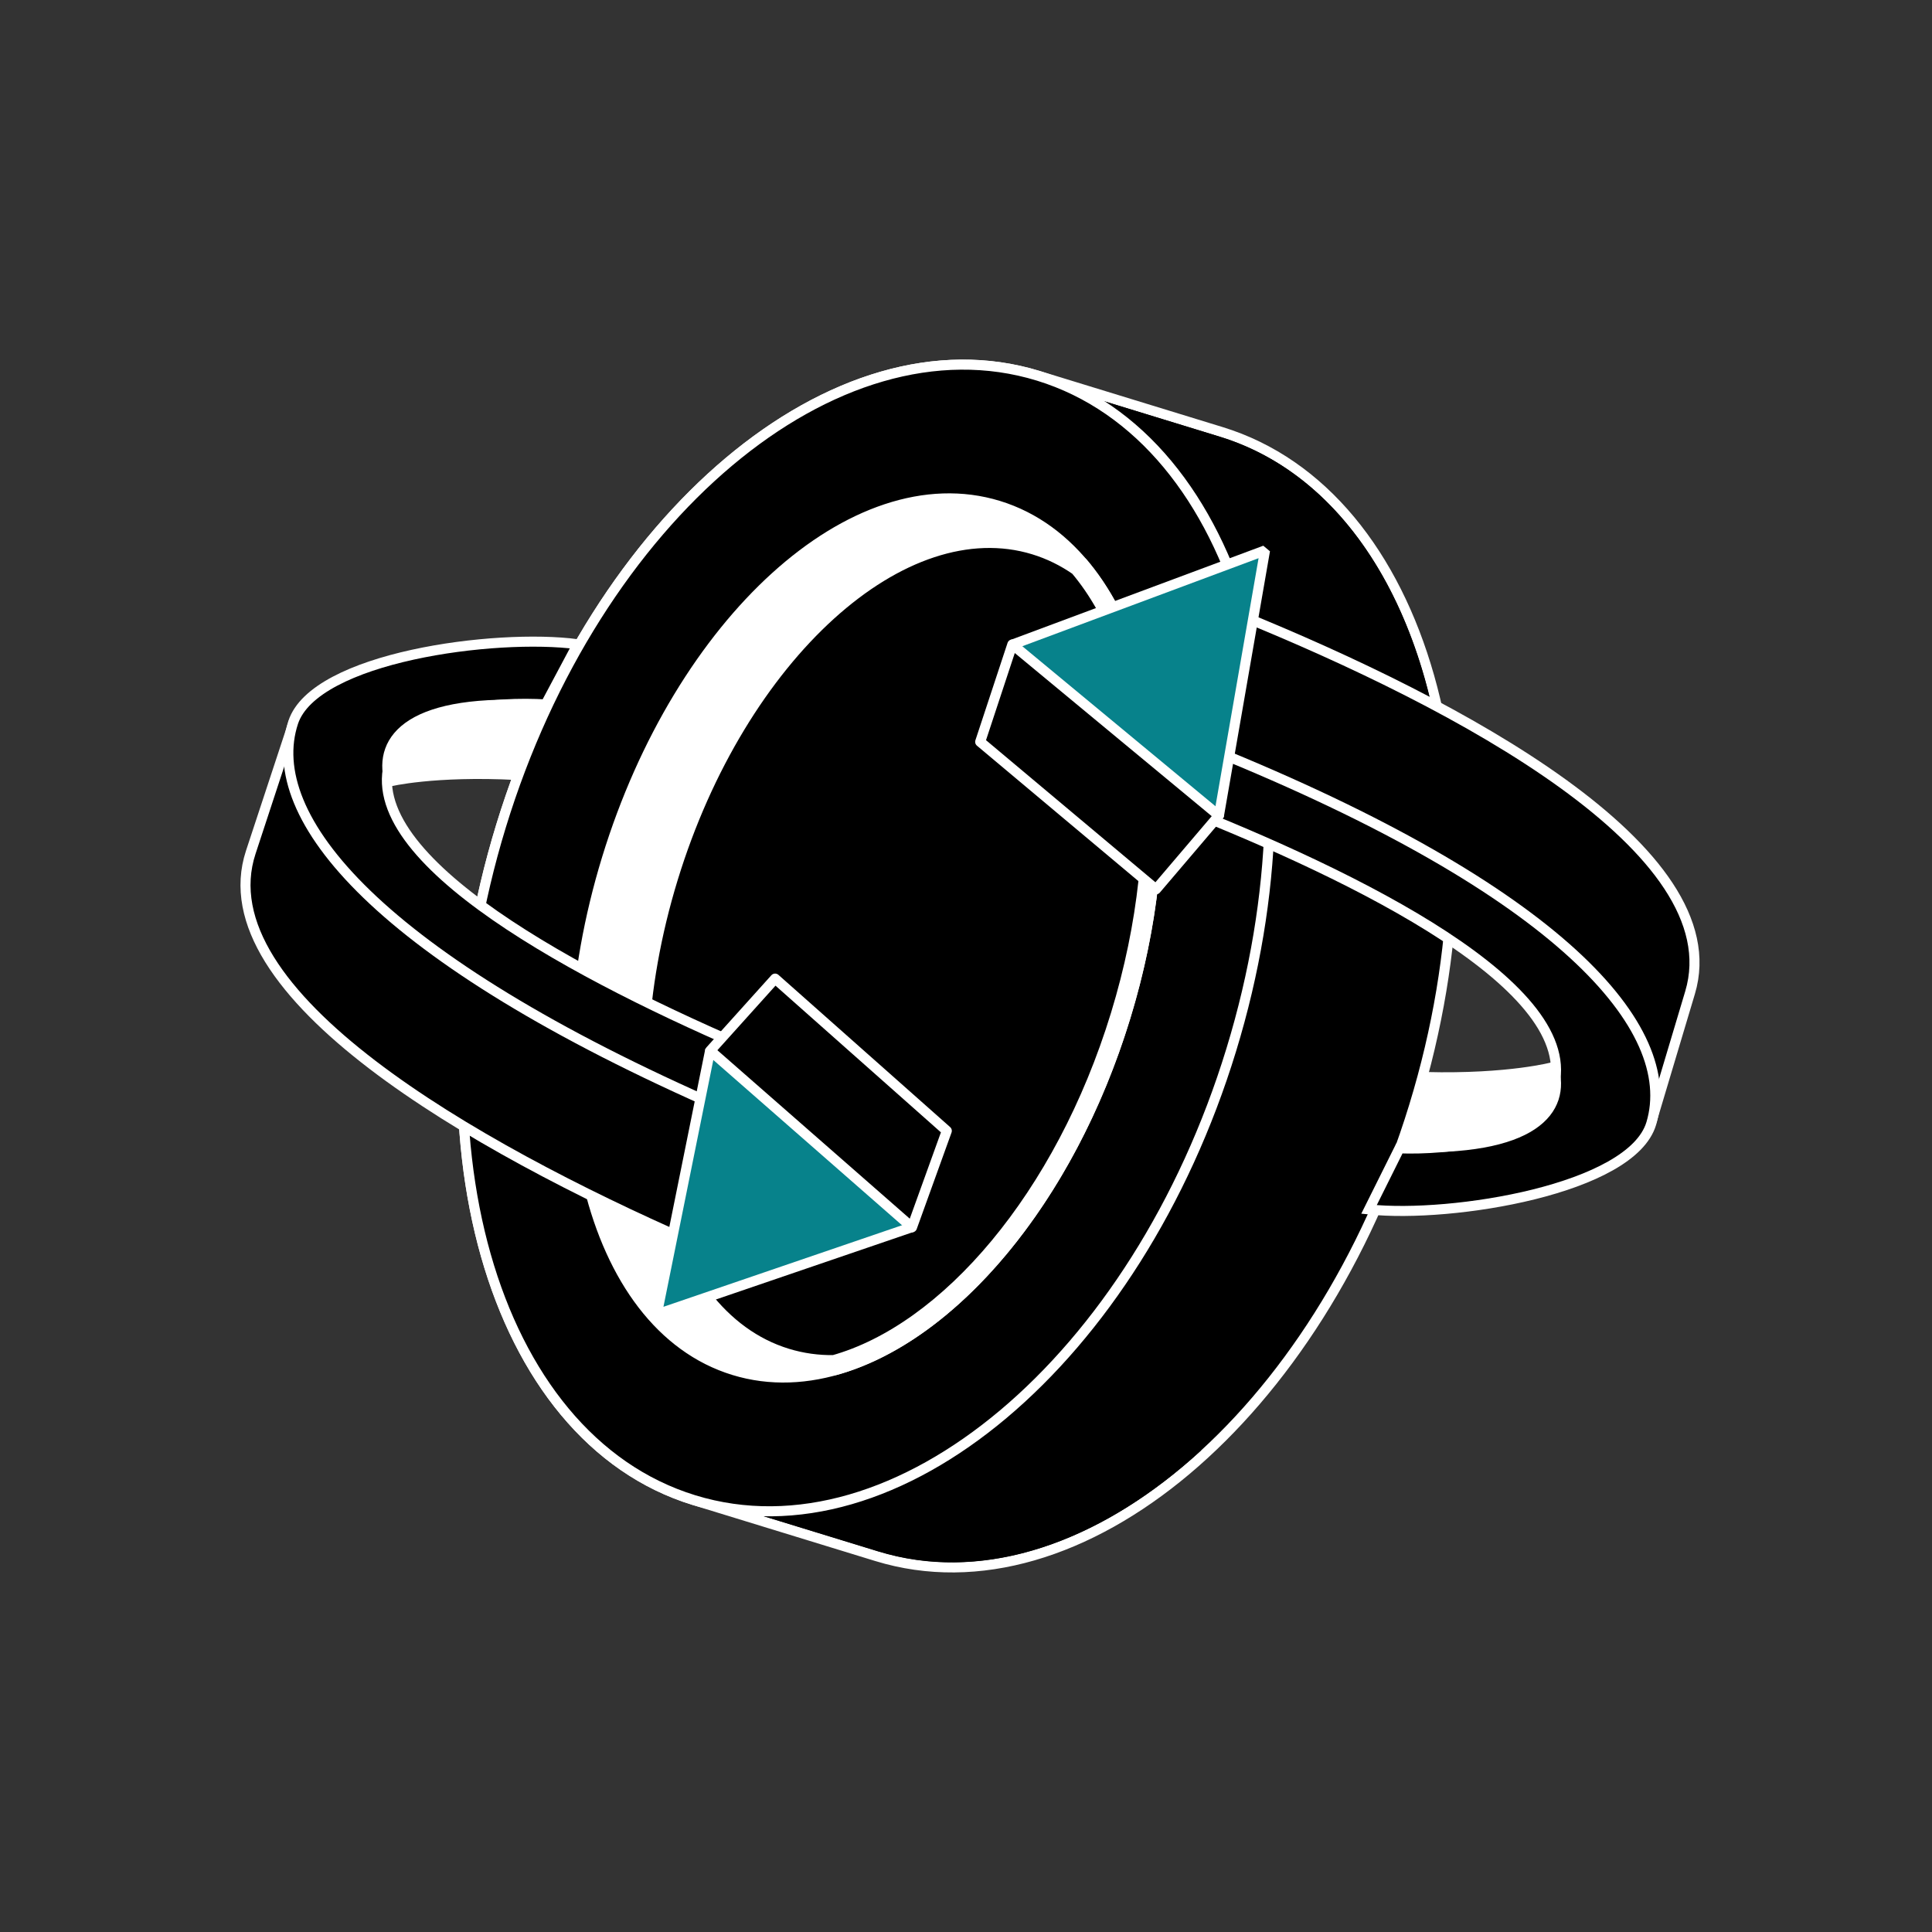 <svg width="80" height="80" viewBox="0 0 80 80" fill="none" xmlns="http://www.w3.org/2000/svg">
<rect x="0" y="0" width="80" height="80" fill="#333333" stroke="none"/>
<path d="M20.75 34.199C18.787 40.605 18.686 46.929 20.119 51.978C21.552 57.024 24.528 60.825 28.738 62.118L36.304 64.44C40.514 65.732 45.107 64.254 49.12 60.878C53.134 57.501 56.591 52.208 58.553 45.802C60.516 39.396 60.617 33.072 59.184 28.023C57.751 22.976 54.775 19.175 50.565 17.883L42.999 15.561C38.789 14.269 34.196 15.747 30.183 19.123C26.169 22.5 22.712 27.794 20.75 34.199Z" fill="black" stroke="white" stroke-width="0.416" stroke-linejoin="round"/>
<path fill-rule="evenodd" clip-rule="evenodd" d="M49.737 60.055L25.818 52.715L23.957 58.788C25.308 60.262 26.932 61.34 28.799 61.913L36.366 64.235C40.747 65.58 45.582 63.868 49.737 60.055Z" fill="black"/>
<path fill-rule="evenodd" clip-rule="evenodd" d="M42.737 15.7L38.8 28.553L59.955 35.047C59.852 26.681 56.38 19.884 50.512 18.084L42.946 15.762C42.876 15.741 42.806 15.72 42.737 15.7Z" fill="black"/>
<path d="M50.982 43.478C52.944 37.073 53.046 30.75 51.613 25.701C50.18 20.655 47.205 16.854 42.995 15.562C38.785 14.27 34.193 15.748 30.181 19.123C26.167 22.501 22.709 27.794 20.747 34.199C18.785 40.605 18.684 46.928 20.117 51.977C21.549 57.023 24.525 60.824 28.735 62.116C32.944 63.408 37.537 61.93 41.549 58.554C45.563 55.177 49.02 49.884 50.982 43.478Z" fill="black" stroke="white" stroke-width="0.416" stroke-linejoin="round"/>
<path d="M46.598 42.132C48.105 37.216 48.285 32.391 47.35 28.561C46.415 24.736 44.355 21.865 41.348 20.942C38.341 20.019 35.026 21.241 32.11 23.884C29.191 26.531 26.639 30.628 25.132 35.545C23.626 40.461 23.446 45.286 24.381 49.116C25.316 52.941 27.376 55.812 30.383 56.735C33.39 57.658 36.705 56.436 39.62 53.793C42.54 51.146 45.092 47.049 46.598 42.132Z" fill="white" stroke="white" stroke-width="0.416" stroke-linejoin="round"/>
<path fill-rule="evenodd" clip-rule="evenodd" d="M34.546 56.529C33.867 56.539 33.196 56.447 32.542 56.247C26.997 54.545 24.812 45.624 27.663 36.32C30.514 27.016 37.32 20.853 42.865 22.555C43.518 22.755 44.125 23.056 44.682 23.445C47.871 27.201 48.714 34.515 46.399 42.069C44.085 49.623 39.291 55.207 34.546 56.529Z" fill="black"/>
<mask id="mask0_844_4327" style="mask-type:luminance" maskUnits="userSpaceOnUse" x="21" y="18" width="33" height="43">
<path d="M53.077 18.009H21.203V60.268H53.077V18.009Z" fill="white"/>
<path fill-rule="evenodd" clip-rule="evenodd" d="M34.547 56.529C33.867 56.539 33.196 56.447 32.543 56.247C26.997 54.545 24.813 45.624 27.663 36.32C30.514 27.016 37.32 20.853 42.866 22.555C43.519 22.755 44.125 23.056 44.682 23.445C47.872 27.201 48.715 34.515 46.4 42.069C44.085 49.623 39.291 55.207 34.547 56.529Z" fill="black"/>
</mask>
<g mask="url(#mask0_844_4327)">
<path d="M34.547 56.529L34.553 56.945C34.589 56.945 34.624 56.94 34.658 56.93L34.547 56.529ZM44.682 23.445L44.999 23.175C44.976 23.148 44.95 23.124 44.92 23.104L44.682 23.445ZM34.54 56.112C33.902 56.122 33.275 56.036 32.664 55.849L32.42 56.645C33.117 56.859 33.831 56.956 34.553 56.945L34.54 56.112ZM32.664 55.849C30.088 55.058 28.223 52.566 27.359 49.035C26.496 45.514 26.654 41.035 28.061 36.442L27.265 36.198C25.822 40.909 25.646 45.543 26.55 49.233C27.451 52.914 29.452 55.734 32.42 56.645L32.664 55.849ZM28.061 36.442C29.468 31.85 31.847 28.052 34.533 25.619C37.227 23.18 40.167 22.163 42.743 22.953L42.987 22.157C40.019 21.246 36.783 22.459 33.975 25.002C31.159 27.551 28.709 31.487 27.265 36.198L28.061 36.442ZM42.743 22.953C43.353 23.14 43.921 23.421 44.444 23.787L44.92 23.104C44.329 22.69 43.684 22.37 42.987 22.157L42.743 22.953ZM44.365 23.715C45.888 25.509 46.876 28.186 47.191 31.374C47.505 34.556 47.144 38.218 46.002 41.947L46.797 42.191C47.969 38.366 48.345 34.594 48.019 31.292C47.694 27.995 46.665 25.137 44.999 23.175L44.365 23.715ZM46.002 41.947C44.859 45.676 43.107 48.91 41.064 51.37C39.019 53.833 36.701 55.496 34.435 56.127L34.658 56.93C37.137 56.239 39.589 54.45 41.705 51.902C43.824 49.351 45.626 46.016 46.797 42.191L46.002 41.947Z" fill="white"/>
</g>
<path d="M34.25 36.357L29.873 38.665L31.829 39.265L36.206 36.957L34.25 36.357Z" fill="black"/>
<path d="M29.029 42.769C29.026 42.898 29.099 42.982 29.239 43.025L30.727 43.481C29.705 43.796 28.933 43.907 28.531 43.783L30.487 44.383C31.261 44.621 33.403 43.992 36.067 42.709L34.111 42.109C32.946 42.67 31.88 43.106 30.985 43.399C30.985 43.39 30.985 43.38 30.985 43.37L29.029 42.769Z" fill="black"/>
<path d="M29.029 42.769C29.044 42.077 31.254 40.346 34.194 38.648L36.149 39.249C33.21 40.946 30.999 42.677 30.985 43.369L29.029 42.769Z" fill="black"/>
<path fill-rule="evenodd" clip-rule="evenodd" d="M34.136 41.02L36.909 39.56L36.967 37.189C37.055 37.146 37.142 37.104 37.229 37.063L36.973 36.985L37.022 34.908L38.977 35.508L38.959 36.306C40.393 35.736 41.464 35.479 41.898 35.612L42.854 35.906C42.89 35.815 42.909 35.731 42.91 35.656L44.866 36.256C44.846 37.175 42.249 39.278 38.84 41.25L38.683 47.888L36.727 47.288L36.871 41.209L36.091 41.62L34.136 41.02ZM38.883 39.419C40.664 38.249 42.029 37.128 42.607 36.333C41.69 36.571 40.401 37.074 38.923 37.789L38.883 39.419Z" fill="black"/>
<path d="M37.022 34.908L38.978 35.508L43.342 33.209L43.417 30.054L41.462 29.454L41.386 32.609L37.022 34.908Z" fill="black"/>
<path d="M33.954 48.748L36.728 47.288L38.683 47.888L35.91 49.348L33.954 48.748Z" fill="black"/>
<path d="M42.602 35.276C42.807 35.339 42.915 35.464 42.91 35.656L44.866 36.256C44.87 36.064 44.762 35.939 44.558 35.876L42.602 35.276Z" fill="black"/>
<path fill-rule="evenodd" clip-rule="evenodd" d="M29.028 42.773C29.025 42.901 29.098 42.985 29.239 43.028L29.485 43.104C30.057 43.098 30.712 43.087 31.087 43.072C31.435 42.462 32.647 41.465 34.31 40.379C34.267 39.956 34.23 39.173 34.211 38.658L34.193 38.652C31.253 40.349 29.043 42.08 29.028 42.773ZM35.494 39.051L34.786 40.074C35.217 39.802 35.673 39.527 36.149 39.252L35.494 39.051ZM38.961 36.199L38.958 36.31C40.392 35.74 41.463 35.482 41.898 35.616L42.342 35.752L41.937 36.536C41.102 36.81 40.069 37.238 38.922 37.792L38.891 39.095L35.144 41.333L34.135 41.023L36.909 39.563L36.967 37.192C37.055 37.15 37.142 37.108 37.229 37.067L37.155 37.044L38.961 36.199Z" fill="black"/>
<path fill-rule="evenodd" clip-rule="evenodd" d="M36.971 36.964L37.014 36.978L38.961 36.104L38.974 35.511L37.018 34.911L36.971 36.964ZM41.354 32.623L43.31 33.223L43.339 33.208L43.415 30.053L41.459 29.453L41.383 32.607L41.354 32.623ZM42.896 35.757L44.852 36.357C44.86 36.322 44.864 36.287 44.864 36.254C44.869 36.062 44.761 35.938 44.556 35.875L42.6 35.275C42.805 35.337 42.913 35.462 42.908 35.654C42.908 35.687 42.904 35.721 42.896 35.757ZM38.837 41.266L36.61 40.583L36.496 41.404L36.868 41.208L36.724 47.286L36.707 47.295L38.663 47.895L38.681 47.886L38.837 41.266Z" fill="black"/>
<path d="M12.155 29.91C12.154 29.912 12.154 29.913 10.385 35.287C8.456 41.147 19.65 47.5 28.574 51.416L30.585 46.105C21.452 42.142 10.623 36.045 12.155 29.91Z" fill="black" stroke="white" stroke-width="0.416"/>
<path d="M22.593 29.169C20.612 29.049 16.875 29.282 16.155 31.468C14.793 35.606 24.021 40.467 31.377 43.595L29.955 45.906C15.63 39.654 10.854 33.819 12.14 29.913C13.028 27.217 20.499 26.219 23.921 26.676L22.593 29.169Z" fill="black" stroke="white" stroke-width="0.416"/>
<path d="M21.418 32.09L22.502 29.23C17.006 28.859 15.651 30.572 16.123 32.361C16.123 32.361 17.955 31.91 21.418 32.09Z" fill="white" stroke="white" stroke-width="0.416"/>
<path d="M37.786 50.806L27.196 54.426L29.41 43.469L37.786 50.806Z" fill="#07828B" stroke="white" stroke-width="0.416" stroke-linejoin="bevel"/>
<path d="M32.095 40.522L29.41 43.505L37.764 50.82L39.205 46.826L32.095 40.522Z" fill="black" stroke="white" stroke-width="0.416" stroke-linejoin="round"/>
<path d="M68.36 46.526C68.361 46.523 68.36 46.522 69.982 41.102C71.75 35.192 60.386 29.148 51.357 25.477L49.493 30.841C58.731 34.553 69.723 40.351 68.36 46.526Z" fill="black" stroke="white" stroke-width="0.416"/>
<path d="M57.947 47.551C59.93 47.617 63.66 47.283 64.319 45.077C65.568 40.904 56.21 36.297 48.77 33.372L50.129 31.023C64.619 36.88 69.554 42.581 68.375 46.522C67.561 49.242 60.12 50.443 56.688 50.08L57.947 47.551Z" fill="black" stroke="white" stroke-width="0.416"/>
<path d="M59.04 44.599L58.035 47.489C63.539 47.709 64.847 45.959 64.326 44.184C64.326 44.184 62.507 44.685 59.04 44.599Z" fill="white" stroke="white" stroke-width="0.416"/>
<path d="M41.895 26.7L52.382 22.792L50.468 33.806L41.895 26.7Z" fill="#07828B" stroke="white" stroke-width="0.416" stroke-linejoin="bevel"/>
<path d="M47.868 36.825L50.47 33.77L41.918 26.686L40.587 30.718L47.868 36.825Z" fill="black" stroke="white" stroke-width="0.416" stroke-linejoin="round"/>
</svg>
